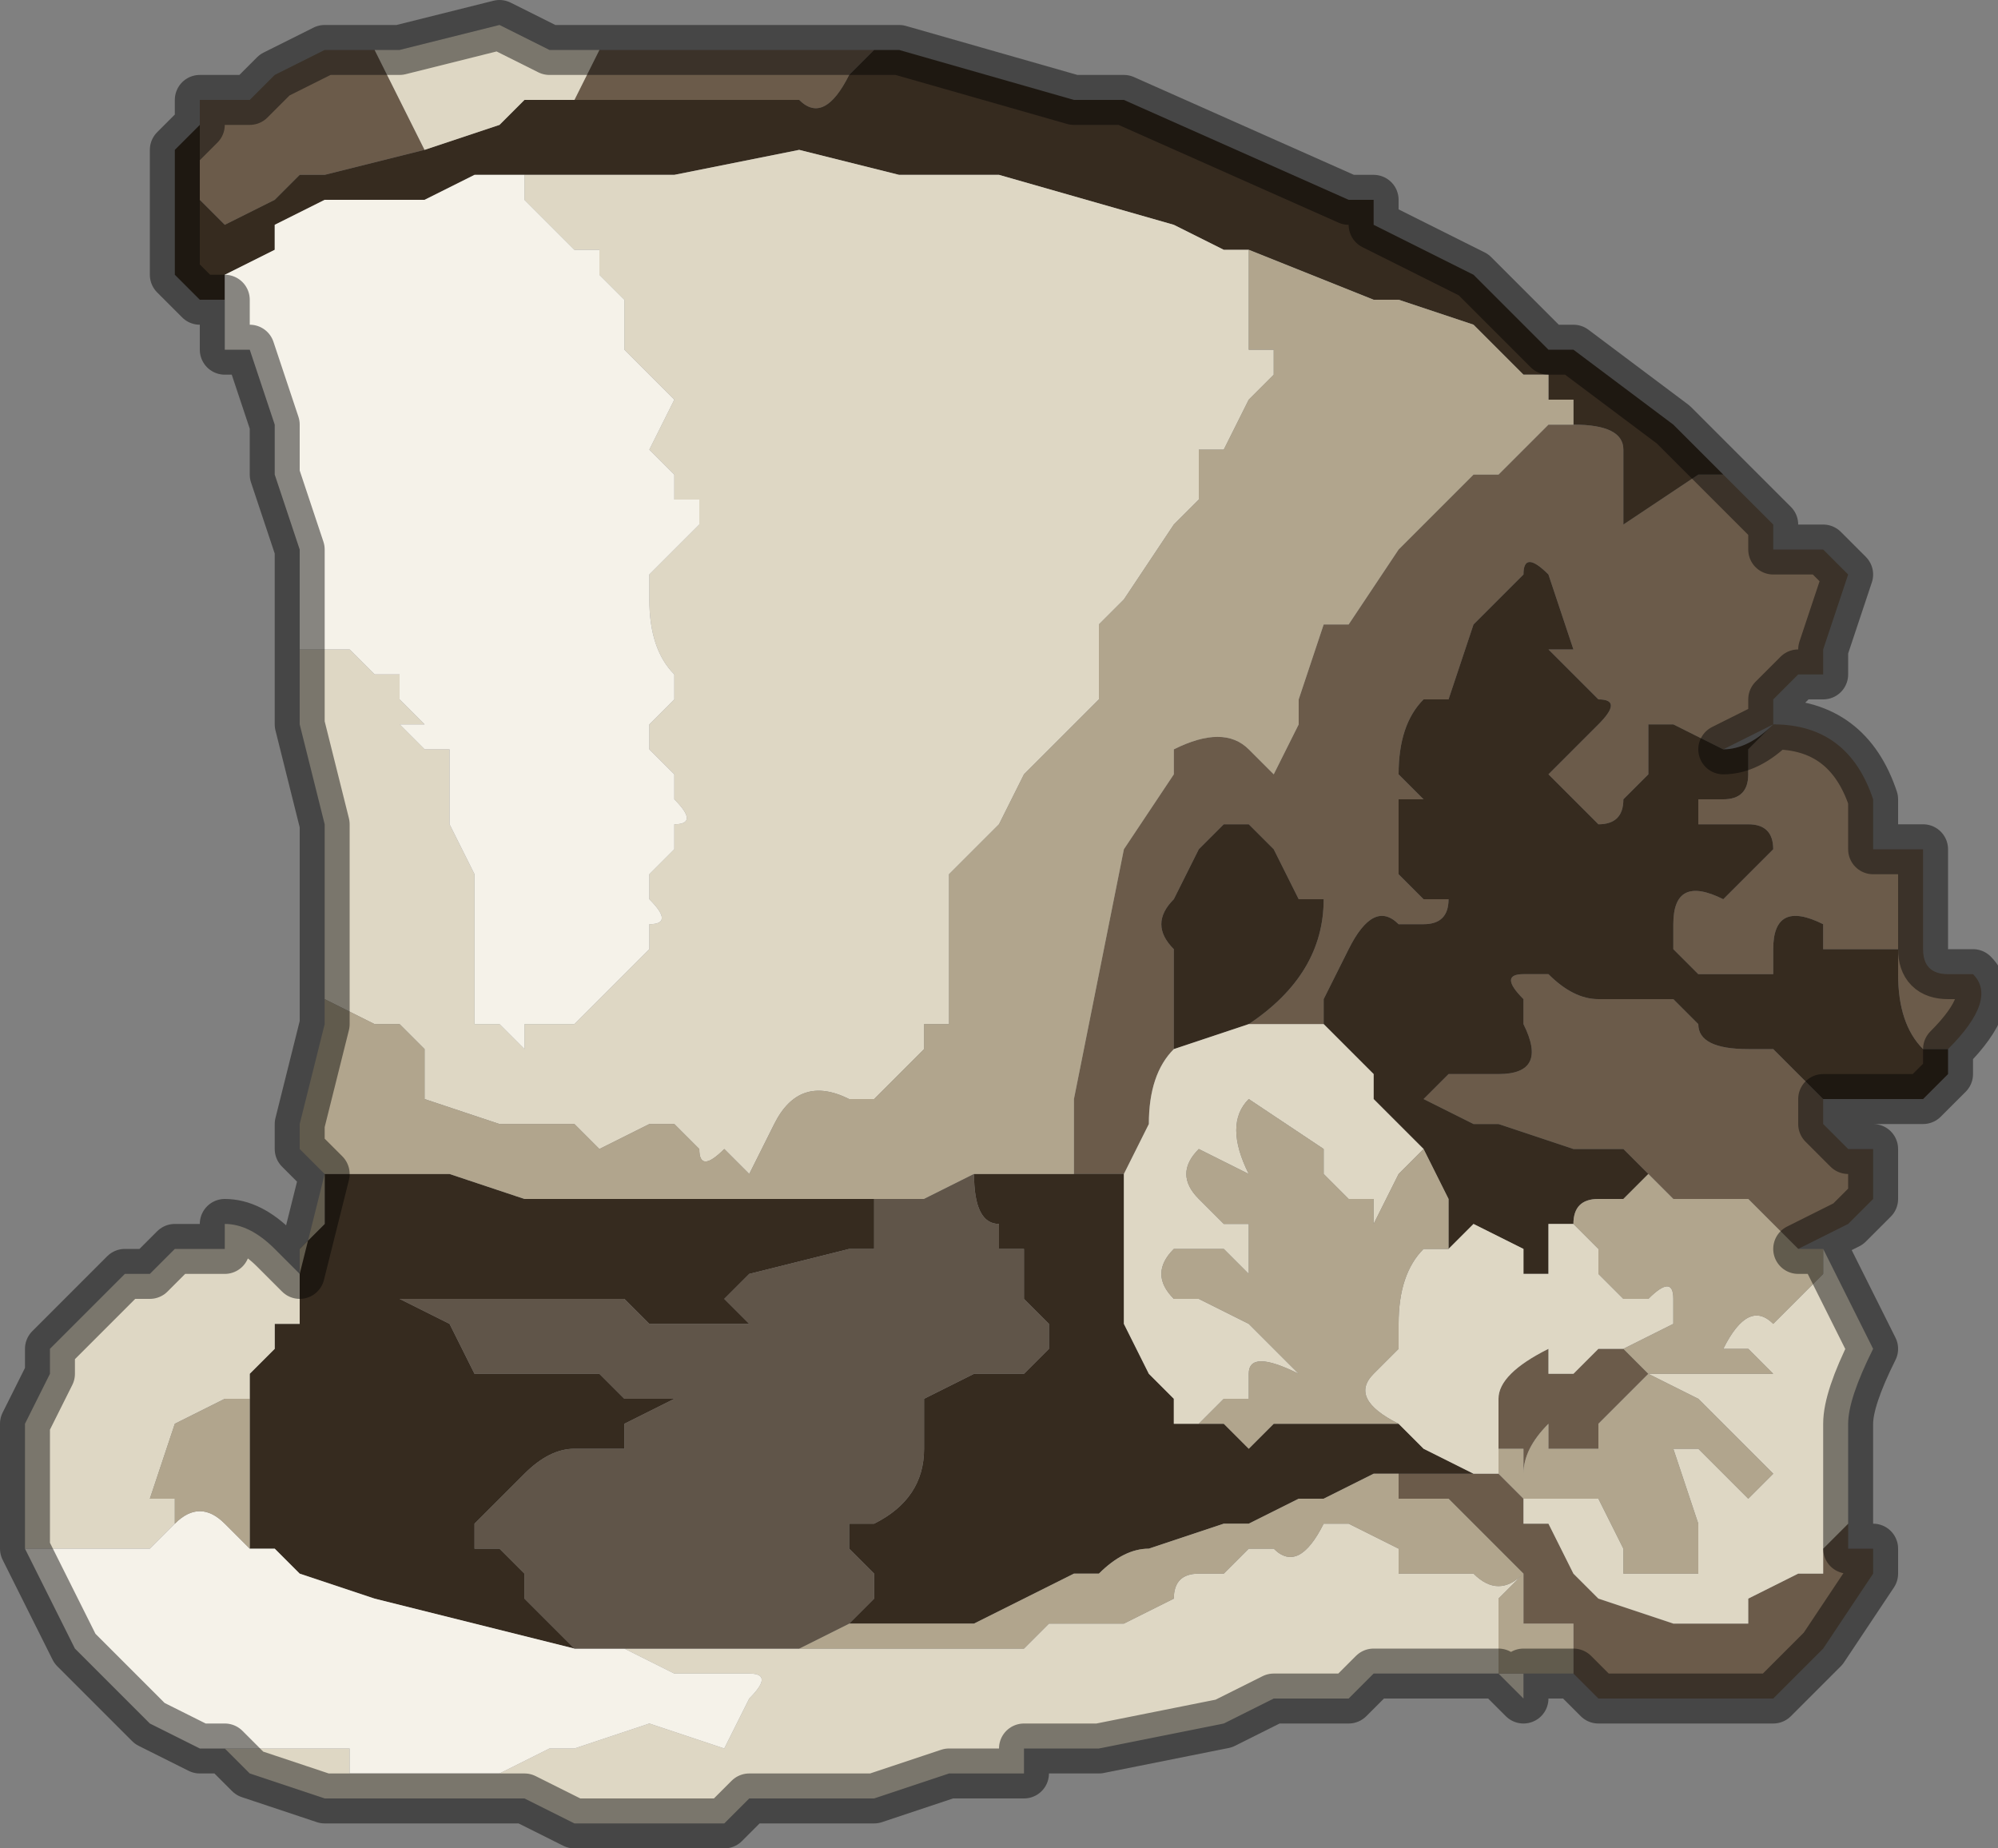 <?xml version="1.0" encoding="UTF-8" standalone="no"?>
<svg xmlns:xlink="http://www.w3.org/1999/xlink" height="3.7px" width="4.0px" xmlns="http://www.w3.org/2000/svg">
  <rect width="100%" height="100%" fill="#808080" stroke="none"/>
  <g transform="matrix(1.0, 0.0, 0.0, 1.0, 1.95, 2.3)">
    <path d="M1.2 -1.45 Q1.3 -1.45 1.3 -1.4 L1.3 -1.25 1.45 -1.35 1.45 -1.35 1.5 -1.35 1.6 -1.25 1.6 -1.2 1.65 -1.2 1.7 -1.2 1.75 -1.15 1.75 -1.15 1.7 -1.0 1.7 -0.95 1.65 -0.95 1.6 -0.9 1.6 -0.85 Q1.75 -0.85 1.8 -0.7 L1.8 -0.6 1.8 -0.6 1.85 -0.6 1.9 -0.6 1.9 -0.4 Q1.9 -0.35 1.95 -0.35 L2.0 -0.35 Q2.05 -0.3 1.95 -0.2 L1.95 -0.15 1.95 -0.2 1.9 -0.2 Q1.85 -0.25 1.85 -0.35 L1.85 -0.4 1.8 -0.4 1.75 -0.4 1.7 -0.4 1.7 -0.45 Q1.6 -0.5 1.6 -0.4 1.6 -0.35 1.6 -0.35 L1.55 -0.35 1.5 -0.35 1.5 -0.35 1.45 -0.35 1.4 -0.4 1.4 -0.45 Q1.4 -0.55 1.5 -0.5 L1.5 -0.5 1.6 -0.6 1.6 -0.6 Q1.6 -0.65 1.55 -0.65 L1.55 -0.65 1.5 -0.65 1.45 -0.65 Q1.45 -0.65 1.45 -0.7 L1.5 -0.7 Q1.55 -0.7 1.55 -0.75 L1.55 -0.8 1.6 -0.85 1.6 -0.85 1.5 -0.8 1.5 -0.8 1.4 -0.85 1.4 -0.85 1.35 -0.85 1.35 -0.85 1.35 -0.75 1.3 -0.7 Q1.3 -0.65 1.25 -0.65 L1.25 -0.65 1.15 -0.75 1.2 -0.8 1.25 -0.85 Q1.3 -0.9 1.25 -0.9 L1.15 -1.0 1.2 -1.0 1.15 -1.15 1.15 -1.15 Q1.1 -1.2 1.1 -1.15 L1.05 -1.1 1.05 -1.1 1.0 -1.05 0.95 -0.9 0.9 -0.9 Q0.85 -0.85 0.85 -0.75 L0.85 -0.75 0.9 -0.7 0.85 -0.7 0.85 -0.65 0.85 -0.55 0.9 -0.5 0.95 -0.5 Q0.95 -0.45 0.9 -0.45 L0.85 -0.45 0.85 -0.45 Q0.8 -0.5 0.75 -0.4 L0.75 -0.4 0.7 -0.3 0.7 -0.25 0.65 -0.25 0.55 -0.25 Q0.7 -0.35 0.7 -0.5 L0.65 -0.5 0.6 -0.6 0.55 -0.65 0.5 -0.65 0.5 -0.65 0.45 -0.6 0.45 -0.6 0.4 -0.5 0.4 -0.5 Q0.35 -0.45 0.4 -0.4 L0.4 -0.35 0.4 -0.2 Q0.35 -0.15 0.35 -0.05 L0.35 -0.05 0.3 0.05 0.2 0.05 0.2 -0.1 0.25 -0.35 0.3 -0.6 0.4 -0.75 0.4 -0.8 Q0.5 -0.85 0.55 -0.8 L0.55 -0.8 0.6 -0.75 0.6 -0.75 0.65 -0.85 0.65 -0.9 0.7 -1.05 0.75 -1.05 0.85 -1.2 0.95 -1.3 1.0 -1.35 1.05 -1.35 1.15 -1.45 1.2 -1.45 M-0.2 -2.2 L-0.25 -2.15 Q-0.3 -2.05 -0.35 -2.1 L-0.4 -2.1 -0.5 -2.1 -0.55 -2.1 -0.6 -2.1 -0.7 -2.1 -0.7 -2.1 -0.75 -2.1 -0.8 -2.1 -0.75 -2.2 -0.75 -2.2 -0.6 -2.2 -0.55 -2.2 Q-0.5 -2.2 -0.5 -2.2 L-0.4 -2.2 -0.35 -2.2 -0.2 -2.2 M-1.1 -2.0 L-1.1 -2.0 -1.3 -1.95 -1.35 -1.95 -1.4 -1.9 -1.4 -1.9 -1.5 -1.85 -1.55 -1.9 -1.55 -2.0 -1.55 -2.05 -1.55 -2.1 Q-1.5 -2.1 -1.45 -2.1 L-1.4 -2.15 -1.4 -2.15 -1.3 -2.2 -1.25 -2.2 -1.2 -2.2 -1.15 -2.1 -1.1 -2.0 M1.8 0.0 L1.8 0.1 1.75 0.15 1.65 0.2 1.55 0.1 1.5 0.1 1.4 0.1 1.35 0.05 1.3 0.0 1.2 0.0 1.2 0.0 1.05 -0.05 1.0 -0.05 0.9 -0.1 0.85 -0.1 0.8 -0.1 0.85 -0.1 0.9 -0.1 0.95 -0.15 1.05 -0.15 1.05 -0.15 Q1.15 -0.15 1.1 -0.25 L1.1 -0.3 Q1.05 -0.35 1.1 -0.35 L1.15 -0.35 Q1.2 -0.3 1.25 -0.3 L1.3 -0.3 1.4 -0.3 1.45 -0.25 Q1.45 -0.2 1.55 -0.2 L1.55 -0.2 1.6 -0.2 1.6 -0.2 1.7 -0.1 1.7 -0.05 1.75 0.0 1.75 0.0 1.8 0.0 M1.75 0.75 L1.75 0.8 1.8 0.8 1.8 0.85 1.7 1.0 1.6 1.1 1.55 1.1 1.5 1.1 1.35 1.1 1.25 1.1 1.2 1.05 1.2 0.95 1.1 0.95 1.1 0.85 1.05 0.8 1.0 0.75 0.95 0.7 0.9 0.7 0.85 0.7 0.85 0.65 0.95 0.65 1.0 0.65 1.05 0.65 1.05 0.6 1.05 0.5 Q1.05 0.45 1.15 0.4 L1.15 0.45 1.2 0.45 1.25 0.4 1.3 0.4 1.35 0.45 1.25 0.55 1.25 0.6 1.2 0.6 1.15 0.6 1.15 0.55 Q1.1 0.6 1.1 0.65 L1.1 0.7 1.1 0.6 1.05 0.6 1.05 0.65 1.1 0.7 1.1 0.75 1.15 0.75 1.2 0.85 1.25 0.9 1.4 0.95 1.55 0.95 1.55 0.9 1.65 0.85 1.7 0.85 1.7 0.8 1.75 0.75 M0.95 -0.7 L0.95 -0.65 0.95 -0.7 M0.8 -0.1 L0.8 -0.1" fill="#6b5b4a" fill-rule="evenodd" stroke="none"/>
    <path d="M1.2 -1.45 L1.2 -1.5 1.15 -1.5 1.15 -1.55 1.1 -1.55 1.0 -1.65 0.85 -1.7 Q0.8 -1.7 0.8 -1.7 L0.55 -1.8 0.5 -1.8 0.4 -1.85 0.05 -1.95 -0.05 -1.95 -0.1 -1.95 -0.15 -1.95 -0.15 -1.95 -0.35 -2.0 -0.6 -1.95 -0.65 -1.95 -0.85 -1.95 -0.9 -1.95 -1.0 -1.95 -1.1 -1.9 -1.15 -1.9 Q-1.15 -1.9 -1.2 -1.9 L-1.3 -1.9 -1.4 -1.85 -1.4 -1.8 -1.5 -1.75 -1.5 -1.7 -1.55 -1.7 -1.6 -1.75 -1.6 -1.85 -1.6 -2.0 -1.55 -2.05 -1.55 -2.0 -1.55 -1.9 -1.5 -1.85 -1.4 -1.9 -1.4 -1.9 -1.35 -1.95 -1.3 -1.95 -1.1 -2.0 -1.1 -2.0 -0.95 -2.05 -0.9 -2.1 -0.85 -2.1 -0.8 -2.1 -0.75 -2.1 -0.7 -2.1 -0.7 -2.1 -0.6 -2.1 -0.55 -2.1 -0.5 -2.1 -0.4 -2.1 -0.35 -2.1 Q-0.3 -2.05 -0.25 -2.15 L-0.2 -2.2 -0.15 -2.2 -0.15 -2.2 0.2 -2.1 0.25 -2.1 0.3 -2.1 0.75 -1.9 0.8 -1.9 0.8 -1.85 0.9 -1.8 0.9 -1.8 1.0 -1.75 1.0 -1.75 1.05 -1.7 1.15 -1.6 1.2 -1.6 1.4 -1.45 1.5 -1.35 1.5 -1.35 1.45 -1.35 1.45 -1.35 1.3 -1.25 1.3 -1.4 Q1.3 -1.45 1.2 -1.45 M-1.35 0.25 L-1.35 0.2 -1.3 0.15 -1.3 0.05 -1.25 0.05 -1.25 0.05 -1.2 0.05 -1.15 0.05 -1.15 0.05 -1.1 0.05 -1.05 0.05 -0.9 0.1 -0.85 0.1 -0.75 0.1 -0.65 0.1 -0.55 0.1 -0.5 0.1 -0.4 0.1 -0.25 0.1 -0.2 0.1 -0.2 0.2 -0.25 0.2 -0.45 0.25 -0.45 0.25 -0.5 0.3 -0.5 0.3 -0.45 0.35 -0.5 0.35 -0.6 0.35 -0.65 0.35 -0.65 0.35 -0.7 0.3 -0.8 0.3 -0.85 0.3 -0.9 0.3 -1.05 0.3 -1.05 0.3 -1.1 0.3 -1.2 0.3 Q-1.15 0.3 -1.15 0.3 L-1.05 0.35 -1.05 0.35 -1.0 0.45 -0.95 0.45 -0.85 0.45 -0.8 0.45 -0.8 0.45 Q-0.75 0.45 -0.75 0.45 L-0.7 0.5 -0.65 0.5 -0.6 0.5 -0.6 0.5 -0.6 0.5 -0.55 0.5 -0.5 0.5 -0.45 0.5 -0.35 0.5 -0.25 0.5 -0.25 0.5 -0.2 0.5 -0.3 0.5 -0.4 0.5 -0.45 0.5 -0.45 0.5 -0.5 0.5 -0.6 0.5 -0.7 0.55 -0.7 0.6 -0.75 0.6 -0.8 0.6 Q-0.85 0.6 -0.9 0.65 L-0.9 0.65 -1.0 0.75 -1.0 0.8 -0.95 0.8 -0.9 0.85 -0.9 0.9 -0.85 0.95 -0.8 1.0 -1.2 0.9 -1.35 0.85 -1.4 0.8 -1.45 0.8 -1.45 0.6 -1.45 0.55 -1.45 0.45 -1.4 0.4 -1.4 0.35 -1.35 0.35 -1.35 0.3 -1.35 0.25 -1.35 0.25 -1.35 0.25 M0.0 0.05 L0.2 0.05 0.3 0.05 0.3 0.1 0.3 0.25 0.3 0.35 0.35 0.45 0.4 0.5 0.4 0.55 0.45 0.55 0.5 0.55 0.55 0.6 0.6 0.55 0.65 0.55 0.7 0.55 0.8 0.55 0.85 0.55 0.9 0.6 1.0 0.65 0.95 0.65 0.85 0.65 0.8 0.65 0.7 0.7 0.65 0.7 0.55 0.75 0.5 0.75 0.35 0.8 Q0.3 0.8 0.25 0.85 L0.2 0.85 0.0 0.95 -0.05 0.95 -0.25 0.95 -0.2 0.9 -0.2 0.85 -0.25 0.8 -0.25 0.75 -0.2 0.75 Q-0.1 0.7 -0.1 0.6 L-0.1 0.55 -0.1 0.5 0.0 0.45 0.05 0.45 0.1 0.45 0.15 0.4 0.15 0.35 0.1 0.3 0.1 0.2 0.05 0.2 0.05 0.15 Q0.0 0.15 0.0 0.05 L0.0 0.05 M1.95 -0.15 L1.9 -0.1 1.85 -0.1 1.7 -0.1 1.7 -0.05 1.75 0.0 1.75 0.0 1.8 0.0 1.75 0.0 1.75 0.0 1.7 -0.05 1.7 -0.1 1.6 -0.2 1.6 -0.2 1.55 -0.2 1.55 -0.2 Q1.45 -0.2 1.45 -0.25 L1.4 -0.3 1.3 -0.3 1.25 -0.3 Q1.2 -0.3 1.15 -0.35 L1.1 -0.35 Q1.05 -0.35 1.1 -0.3 L1.1 -0.25 Q1.15 -0.15 1.05 -0.15 L1.05 -0.15 0.95 -0.15 0.9 -0.1 0.85 -0.1 0.8 -0.1 0.8 -0.15 0.7 -0.25 0.7 -0.25 0.7 -0.3 0.75 -0.4 0.75 -0.4 Q0.8 -0.5 0.85 -0.45 L0.85 -0.45 0.9 -0.45 Q0.95 -0.45 0.95 -0.5 L0.9 -0.5 0.85 -0.55 0.85 -0.65 0.85 -0.7 0.9 -0.7 0.85 -0.75 0.85 -0.75 Q0.85 -0.85 0.9 -0.9 L0.95 -0.9 1.0 -1.05 1.05 -1.1 1.05 -1.1 1.1 -1.15 Q1.1 -1.2 1.15 -1.15 L1.15 -1.15 1.2 -1.0 1.15 -1.0 1.25 -0.9 Q1.3 -0.9 1.25 -0.85 L1.2 -0.8 1.15 -0.75 1.25 -0.65 1.25 -0.65 Q1.3 -0.65 1.3 -0.7 L1.35 -0.75 1.35 -0.85 1.35 -0.85 1.4 -0.85 1.4 -0.85 1.5 -0.8 1.5 -0.8 Q1.55 -0.8 1.6 -0.85 L1.55 -0.8 1.55 -0.75 Q1.55 -0.7 1.5 -0.7 L1.45 -0.7 Q1.45 -0.65 1.45 -0.65 L1.5 -0.65 1.55 -0.65 1.55 -0.65 Q1.6 -0.65 1.6 -0.6 L1.6 -0.6 1.5 -0.5 1.5 -0.5 Q1.4 -0.55 1.4 -0.45 L1.4 -0.4 1.45 -0.35 1.5 -0.35 1.5 -0.35 1.55 -0.35 1.6 -0.35 Q1.6 -0.35 1.6 -0.4 1.6 -0.5 1.7 -0.45 L1.7 -0.4 1.75 -0.4 1.8 -0.4 1.85 -0.4 1.85 -0.35 Q1.85 -0.25 1.9 -0.2 L1.95 -0.2 1.95 -0.15 M0.95 -0.7 L0.95 -0.65 0.95 -0.7 M0.4 -0.2 L0.4 -0.35 0.4 -0.4 Q0.35 -0.45 0.4 -0.5 L0.4 -0.5 0.45 -0.6 0.45 -0.6 0.5 -0.65 0.5 -0.65 0.55 -0.65 0.6 -0.6 0.65 -0.5 0.7 -0.5 Q0.7 -0.35 0.55 -0.25 L0.4 -0.2 0.4 -0.2 M0.9 0.0 L0.9 0.0 0.8 -0.1 0.85 -0.1 0.9 -0.1 1.0 -0.05 1.05 -0.05 1.2 0.0 1.2 0.0 1.3 0.0 1.35 0.05 1.3 0.1 1.25 0.1 Q1.2 0.1 1.2 0.15 L1.15 0.15 1.15 0.25 1.1 0.25 1.1 0.2 1.0 0.15 0.95 0.2 0.95 0.1 0.9 0.0 M-0.45 1.0 L-0.45 1.0 -0.5 1.0 -0.45 1.0" fill="#362b1f" fill-rule="evenodd" stroke="none"/>
    <path d="M-0.8 -2.1 L-0.85 -2.1 -0.9 -2.1 -0.95 -2.05 -1.1 -2.0 -1.15 -2.1 -1.2 -2.2 -1.15 -2.2 -0.95 -2.25 -0.85 -2.2 -0.75 -2.2 -0.75 -2.2 -0.8 -2.1 M-0.9 -1.95 L-0.85 -1.95 -0.65 -1.95 -0.6 -1.95 -0.35 -2.0 -0.15 -1.95 -0.15 -1.95 -0.1 -1.95 -0.05 -1.95 0.05 -1.95 0.4 -1.85 0.5 -1.8 0.5 -1.8 0.55 -1.8 0.55 -1.7 0.55 -1.65 0.55 -1.6 0.6 -1.6 0.6 -1.55 0.55 -1.5 0.5 -1.4 0.45 -1.4 0.45 -1.3 0.45 -1.3 0.4 -1.25 0.3 -1.1 0.25 -1.05 0.25 -0.9 0.2 -0.85 0.15 -0.8 0.15 -0.8 0.1 -0.75 0.05 -0.65 0.0 -0.6 -0.05 -0.55 -0.05 -0.5 -0.05 -0.25 -0.1 -0.25 -0.1 -0.2 -0.2 -0.1 -0.25 -0.1 -0.25 -0.1 Q-0.35 -0.15 -0.4 -0.05 L-0.4 -0.05 -0.45 0.05 -0.5 0.0 -0.5 0.0 Q-0.55 0.05 -0.55 0.0 L-0.6 -0.05 -0.65 -0.05 -0.65 -0.05 -0.75 0.0 -0.8 -0.05 -0.9 -0.05 -0.95 -0.05 -1.1 -0.1 -1.1 -0.2 -1.15 -0.25 -1.2 -0.25 -1.3 -0.3 -1.3 -0.25 -1.3 -0.3 -1.3 -0.65 -1.35 -0.85 -1.35 -1.0 -1.25 -1.0 -1.25 -1.0 -1.2 -0.95 -1.15 -0.95 -1.15 -0.9 -1.1 -0.85 -1.15 -0.85 -1.1 -0.8 -1.1 -0.8 -1.05 -0.8 -1.05 -0.7 -1.05 -0.65 -1.0 -0.55 -1.0 -0.4 -1.0 -0.25 -0.95 -0.25 -0.9 -0.2 -0.9 -0.25 -0.85 -0.25 -0.8 -0.25 -0.75 -0.3 -0.7 -0.35 -0.65 -0.4 -0.65 -0.45 Q-0.6 -0.45 -0.65 -0.5 L-0.65 -0.55 -0.6 -0.6 -0.6 -0.65 Q-0.55 -0.65 -0.6 -0.7 L-0.6 -0.75 -0.65 -0.8 -0.65 -0.85 -0.6 -0.9 -0.6 -0.95 Q-0.65 -1.0 -0.65 -1.1 L-0.65 -1.15 -0.6 -1.2 -0.55 -1.25 -0.55 -1.3 -0.6 -1.3 -0.6 -1.35 -0.65 -1.4 -0.65 -1.4 -0.6 -1.5 -0.65 -1.55 -0.7 -1.6 -0.7 -1.65 -0.7 -1.7 -0.75 -1.75 -0.75 -1.8 -0.8 -1.8 -0.9 -1.9 -0.9 -1.95 M-1.35 0.25 L-1.35 0.25 -1.35 0.3 -1.35 0.35 -1.4 0.35 -1.4 0.4 -1.45 0.45 -1.45 0.5 -1.5 0.5 -1.5 0.5 -1.6 0.55 -1.6 0.55 -1.65 0.7 -1.6 0.7 -1.6 0.75 -1.65 0.8 -1.7 0.8 -1.75 0.8 -1.9 0.8 -1.9 0.7 -1.9 0.6 -1.9 0.55 -1.85 0.45 -1.85 0.4 -1.7 0.25 -1.65 0.25 -1.6 0.2 -1.55 0.2 -1.5 0.2 -1.5 0.15 Q-1.45 0.15 -1.4 0.2 L-1.35 0.25 -1.35 0.25 M1.7 0.2 L1.75 0.3 1.8 0.4 Q1.75 0.5 1.75 0.55 L1.75 0.75 1.7 0.8 1.7 0.85 1.65 0.85 1.55 0.9 1.55 0.95 1.4 0.95 1.25 0.9 1.2 0.85 1.15 0.75 1.1 0.75 1.1 0.7 1.15 0.7 1.25 0.7 1.3 0.8 1.3 0.85 1.35 0.85 1.45 0.85 1.45 0.75 1.4 0.6 1.45 0.6 1.55 0.7 1.6 0.65 1.45 0.5 1.35 0.45 1.45 0.45 1.5 0.45 1.6 0.45 1.55 0.4 1.5 0.4 Q1.55 0.3 1.6 0.35 L1.7 0.25 1.7 0.2 M1.1 1.1 L1.05 1.05 1.0 1.05 0.9 1.05 0.85 1.05 0.8 1.05 0.75 1.1 0.7 1.1 0.6 1.1 0.5 1.15 0.25 1.2 0.1 1.2 0.1 1.25 -0.05 1.25 -0.2 1.3 -0.35 1.3 -0.4 1.3 -0.45 1.3 -0.5 1.35 -0.65 1.35 -0.7 1.35 -0.8 1.35 -0.9 1.3 -0.95 1.3 -1.15 1.3 -1.2 1.3 -1.25 1.3 -1.3 1.3 -1.45 1.25 -1.5 1.2 -1.55 1.2 -1.5 1.2 -1.45 1.2 -1.4 1.2 -1.35 1.2 -1.3 1.2 -1.25 1.2 -1.25 1.25 -1.2 1.25 -1.15 1.25 -1.1 1.25 -1.1 1.25 -1.05 1.25 -1.0 1.25 -0.95 1.25 -0.95 1.25 -0.85 1.2 -0.8 1.2 -0.65 1.15 -0.5 1.2 -0.5 1.2 -0.45 1.1 Q-0.4 1.05 -0.45 1.05 L-0.5 1.05 -0.55 1.05 -0.6 1.05 -0.7 1.0 -0.75 1.0 -0.6 1.0 -0.5 1.0 -0.45 1.0 -0.45 1.0 -0.4 1.0 -0.4 1.0 -0.25 1.0 -0.25 1.0 -0.15 1.0 -0.15 1.0 -0.1 1.0 -0.1 1.0 -0.05 1.0 0.0 1.0 0.05 1.0 0.1 1.0 0.15 0.95 0.25 0.95 0.3 0.95 0.4 0.9 Q0.4 0.85 0.45 0.85 L0.5 0.85 0.55 0.8 0.6 0.8 Q0.65 0.85 0.7 0.75 L0.75 0.75 0.85 0.8 0.85 0.85 0.9 0.85 0.95 0.85 1.0 0.85 Q1.05 0.9 1.1 0.85 L1.05 0.9 1.05 1.05 1.1 1.05 1.1 1.1 M0.55 -0.25 L0.65 -0.25 0.7 -0.25 0.7 -0.25 0.8 -0.15 0.8 -0.1 0.9 0.0 0.9 0.0 0.85 0.05 0.8 0.15 0.8 0.1 0.75 0.1 0.7 0.05 0.7 0.0 0.55 -0.1 0.55 -0.1 Q0.5 -0.05 0.55 0.05 L0.45 0.0 0.45 0.0 Q0.4 0.05 0.45 0.1 L0.5 0.15 0.55 0.15 0.55 0.25 0.5 0.2 0.45 0.2 0.4 0.2 Q0.35 0.25 0.4 0.3 L0.45 0.3 0.55 0.35 0.65 0.45 Q0.55 0.4 0.55 0.45 L0.55 0.5 0.5 0.5 0.45 0.55 0.4 0.55 0.4 0.5 0.35 0.45 0.3 0.35 0.3 0.25 0.3 0.1 0.3 0.05 0.35 -0.05 0.35 -0.05 Q0.35 -0.15 0.4 -0.2 L0.4 -0.2 0.55 -0.25 M0.8 -0.1 L0.8 -0.1 M1.5 0.1 L1.55 0.1 1.5 0.1 M1.2 0.15 L1.25 0.2 1.25 0.25 1.3 0.3 1.35 0.3 Q1.4 0.25 1.4 0.3 L1.4 0.35 1.3 0.4 1.25 0.4 1.2 0.45 1.15 0.45 1.15 0.4 Q1.05 0.45 1.05 0.5 L1.05 0.6 1.05 0.65 1.0 0.65 0.9 0.6 0.85 0.55 Q0.75 0.5 0.8 0.45 L0.85 0.4 0.85 0.35 Q0.85 0.25 0.9 0.2 L0.95 0.2 1.0 0.15 1.1 0.2 1.1 0.25 1.15 0.25 1.15 0.15 1.2 0.15 1.15 0.15 1.2 0.15" fill="#ded7c4" fill-rule="evenodd" stroke="none"/>
    <path d="M-1.5 -1.7 L-1.5 -1.75 -1.4 -1.8 -1.4 -1.85 -1.3 -1.9 -1.2 -1.9 Q-1.15 -1.9 -1.15 -1.9 L-1.1 -1.9 -1.0 -1.95 -0.9 -1.95 -0.9 -1.9 -0.8 -1.8 -0.75 -1.8 -0.75 -1.75 -0.7 -1.7 -0.7 -1.65 -0.7 -1.6 -0.65 -1.55 -0.6 -1.5 -0.65 -1.4 -0.65 -1.4 -0.6 -1.35 -0.6 -1.3 -0.55 -1.3 -0.55 -1.25 -0.6 -1.2 -0.65 -1.15 -0.65 -1.1 Q-0.65 -1.0 -0.6 -0.95 L-0.6 -0.9 -0.65 -0.85 -0.65 -0.8 -0.6 -0.75 -0.6 -0.7 Q-0.55 -0.65 -0.6 -0.65 L-0.6 -0.6 -0.65 -0.55 -0.65 -0.5 Q-0.6 -0.45 -0.65 -0.45 L-0.65 -0.4 -0.7 -0.35 -0.75 -0.3 -0.8 -0.25 -0.85 -0.25 -0.9 -0.25 -0.9 -0.2 -0.95 -0.25 -1.0 -0.25 -1.0 -0.4 -1.0 -0.55 -1.05 -0.65 -1.05 -0.7 -1.05 -0.8 -1.1 -0.8 -1.1 -0.8 -1.15 -0.85 -1.1 -0.85 -1.15 -0.9 -1.15 -0.95 -1.2 -0.95 -1.25 -1.0 -1.25 -1.0 -1.35 -1.0 -1.35 -1.2 -1.4 -1.35 -1.4 -1.45 -1.45 -1.6 -1.5 -1.6 -1.5 -1.7 M-1.55 1.2 L-1.55 1.2 -1.65 1.15 -1.8 1.0 -1.8 1.0 -1.9 0.8 -1.75 0.8 -1.7 0.8 -1.65 0.8 -1.6 0.75 Q-1.55 0.7 -1.5 0.75 L-1.45 0.8 -1.45 0.8 -1.4 0.8 -1.35 0.85 -1.2 0.9 -0.8 1.0 -0.8 1.0 -0.75 1.0 -0.75 1.0 -0.7 1.0 -0.6 1.05 -0.55 1.05 -0.5 1.05 -0.45 1.05 Q-0.4 1.05 -0.45 1.1 L-0.5 1.2 -0.5 1.2 -0.65 1.15 -0.8 1.2 -0.85 1.2 -0.95 1.25 -0.95 1.25 -1.0 1.25 -1.05 1.25 -1.1 1.25 -1.1 1.25 -1.15 1.25 -1.2 1.25 -1.25 1.25 -1.25 1.2 -1.3 1.2 -1.35 1.2 -1.4 1.2 -1.45 1.2 -1.5 1.2 -1.55 1.2" fill="#f5f2e9" fill-rule="evenodd" stroke="none"/>
    <path d="M0.5 -1.8 L0.55 -1.8 0.8 -1.7 Q0.8 -1.7 0.85 -1.7 L1.0 -1.65 1.1 -1.55 1.15 -1.55 1.15 -1.5 1.2 -1.5 1.2 -1.45 1.15 -1.45 1.05 -1.35 1.0 -1.35 0.95 -1.3 0.85 -1.2 0.75 -1.05 0.7 -1.05 0.65 -0.9 0.65 -0.85 0.6 -0.75 0.6 -0.75 0.55 -0.8 0.55 -0.8 Q0.5 -0.85 0.4 -0.8 L0.4 -0.75 0.3 -0.6 0.25 -0.35 0.2 -0.1 0.2 0.05 0.0 0.05 -0.1 0.1 -0.15 0.1 -0.2 0.1 -0.25 0.1 -0.4 0.1 -0.5 0.1 -0.55 0.1 -0.65 0.1 -0.75 0.1 -0.85 0.1 -0.9 0.1 -1.05 0.05 -1.1 0.05 -1.15 0.05 -1.15 0.05 -1.2 0.05 -1.25 0.05 -1.25 0.05 -1.3 0.05 -1.3 0.15 -1.35 0.2 -1.35 0.25 -1.3 0.05 -1.35 0.0 -1.35 -0.05 -1.3 -0.25 -1.3 -0.3 -1.2 -0.25 -1.15 -0.25 -1.1 -0.2 -1.1 -0.1 -0.95 -0.05 -0.9 -0.05 -0.8 -0.05 -0.75 0.0 -0.65 -0.05 -0.65 -0.05 -0.6 -0.05 -0.55 0.0 Q-0.55 0.05 -0.5 0.0 L-0.5 0.0 -0.45 0.05 -0.4 -0.05 -0.4 -0.05 Q-0.35 -0.15 -0.25 -0.1 L-0.25 -0.1 -0.2 -0.1 -0.1 -0.2 -0.1 -0.25 -0.05 -0.25 -0.05 -0.5 -0.05 -0.55 0.0 -0.6 0.05 -0.65 0.1 -0.75 0.15 -0.8 0.15 -0.8 0.2 -0.85 0.25 -0.9 0.25 -1.05 0.3 -1.1 0.4 -1.25 0.45 -1.3 0.45 -1.3 0.45 -1.4 0.5 -1.4 0.55 -1.5 0.6 -1.55 0.6 -1.6 0.55 -1.6 0.55 -1.65 0.55 -1.7 0.55 -1.8 0.5 -1.8 0.5 -1.8 M-1.35 0.25 L-1.35 0.25 M1.65 0.2 L1.7 0.2 1.7 0.25 1.6 0.35 Q1.55 0.3 1.5 0.4 L1.55 0.4 1.6 0.45 1.5 0.45 1.45 0.45 1.35 0.45 1.45 0.5 1.6 0.65 1.55 0.7 1.45 0.6 1.4 0.6 1.45 0.75 1.45 0.85 1.35 0.85 1.3 0.85 1.3 0.8 1.25 0.7 1.15 0.7 1.1 0.7 1.1 0.65 Q1.1 0.6 1.15 0.55 L1.15 0.6 1.2 0.6 1.25 0.6 1.25 0.55 1.35 0.45 1.3 0.4 1.4 0.35 1.4 0.3 Q1.4 0.25 1.35 0.3 L1.3 0.3 1.25 0.25 1.25 0.2 1.2 0.15 Q1.2 0.1 1.25 0.1 L1.3 0.1 1.35 0.05 1.4 0.1 1.5 0.1 1.55 0.1 1.65 0.2 M1.2 1.05 L1.15 1.05 1.1 1.05 1.1 1.1 1.1 1.05 1.05 1.05 1.05 0.9 1.1 0.85 Q1.05 0.9 1.0 0.85 L0.95 0.85 0.9 0.85 0.85 0.85 0.85 0.8 0.75 0.75 0.7 0.75 Q0.65 0.85 0.6 0.8 L0.55 0.8 0.5 0.85 0.45 0.85 Q0.4 0.85 0.4 0.9 L0.3 0.95 0.25 0.95 0.15 0.95 0.1 1.0 0.05 1.0 0.0 1.0 -0.05 1.0 -0.1 1.0 -0.1 1.0 -0.15 1.0 -0.15 1.0 -0.25 1.0 -0.25 1.0 -0.4 1.0 -0.4 1.0 -0.45 1.0 -0.35 1.0 -0.25 0.95 -0.05 0.95 0.0 0.95 0.2 0.85 0.25 0.85 Q0.3 0.8 0.35 0.8 L0.5 0.75 0.55 0.75 0.65 0.7 0.7 0.7 0.8 0.65 0.85 0.65 0.85 0.7 0.9 0.7 0.95 0.7 1.0 0.75 1.05 0.8 1.1 0.85 1.1 0.95 1.2 0.95 1.2 1.05 M0.45 0.55 L0.5 0.5 0.55 0.5 0.55 0.45 Q0.55 0.4 0.65 0.45 L0.55 0.35 0.45 0.3 0.4 0.3 Q0.35 0.25 0.4 0.2 L0.45 0.2 0.5 0.2 0.55 0.25 0.55 0.15 0.5 0.15 0.45 0.1 Q0.4 0.05 0.45 0.0 L0.45 0.0 0.55 0.05 Q0.5 -0.05 0.55 -0.1 L0.55 -0.1 0.7 0.0 0.7 0.05 0.75 0.1 0.8 0.1 0.8 0.15 0.85 0.05 0.9 0.0 0.95 0.1 0.95 0.2 0.9 0.2 Q0.85 0.25 0.85 0.35 L0.85 0.4 0.8 0.45 Q0.75 0.5 0.85 0.55 L0.8 0.55 0.7 0.55 0.65 0.55 0.6 0.55 0.55 0.6 0.5 0.55 0.45 0.55 M1.1 0.7 L1.05 0.65 1.05 0.6 1.1 0.6 1.1 0.7 M-1.45 0.8 L-1.45 0.8 -1.5 0.75 Q-1.55 0.7 -1.6 0.75 L-1.65 0.8 -1.6 0.75 -1.6 0.7 -1.65 0.7 -1.6 0.55 -1.6 0.55 -1.5 0.5 -1.5 0.5 -1.45 0.5 -1.45 0.45 -1.45 0.55 -1.45 0.6 -1.45 0.8" fill="#b1a58d" fill-rule="evenodd" stroke="none"/>
    <path d="M-0.2 0.1 L-0.15 0.1 -0.1 0.1 0.0 0.05 0.0 0.05 Q0.0 0.15 0.05 0.15 L0.05 0.2 0.1 0.2 0.1 0.3 0.15 0.35 0.15 0.4 0.1 0.45 0.05 0.45 0.0 0.45 -0.1 0.5 -0.1 0.55 -0.1 0.6 Q-0.1 0.7 -0.2 0.75 L-0.25 0.75 -0.25 0.8 -0.2 0.85 -0.2 0.9 -0.25 0.95 -0.35 1.0 -0.45 1.0 -0.5 1.0 -0.6 1.0 -0.75 1.0 -0.75 1.0 -0.8 1.0 -0.8 1.0 -0.85 0.95 -0.9 0.9 -0.9 0.85 -0.95 0.8 -1.0 0.8 -1.0 0.75 -0.9 0.65 -0.9 0.65 Q-0.85 0.6 -0.8 0.6 L-0.75 0.6 -0.7 0.6 -0.7 0.55 -0.6 0.5 -0.5 0.5 -0.45 0.5 -0.45 0.5 -0.4 0.5 -0.3 0.5 -0.2 0.5 -0.25 0.5 -0.25 0.5 -0.35 0.5 -0.45 0.5 -0.5 0.5 -0.55 0.5 -0.6 0.5 -0.6 0.5 -0.6 0.5 -0.65 0.5 -0.7 0.5 -0.75 0.45 Q-0.75 0.45 -0.8 0.45 L-0.8 0.45 -0.85 0.45 -0.95 0.45 -1.0 0.45 -1.05 0.35 -1.05 0.35 -1.15 0.3 Q-1.15 0.3 -1.2 0.3 L-1.1 0.3 -1.05 0.3 -1.05 0.3 -0.9 0.3 -0.85 0.3 -0.8 0.3 -0.7 0.3 -0.65 0.35 -0.65 0.35 -0.6 0.35 -0.5 0.35 -0.45 0.35 -0.5 0.3 -0.5 0.3 -0.45 0.25 -0.45 0.25 -0.25 0.2 -0.2 0.2 -0.2 0.1" fill="#605549" fill-rule="evenodd" stroke="none"/>
    <path d="M1.5 -1.35 L1.5 -1.35 1.4 -1.45 1.2 -1.6 1.15 -1.6 1.05 -1.7 1.0 -1.75 1.0 -1.75 0.9 -1.8 0.9 -1.8 0.8 -1.85 0.8 -1.9 0.75 -1.9 0.3 -2.1 0.25 -2.1 0.2 -2.1 -0.15 -2.2 -0.15 -2.2 -0.2 -2.2 -0.35 -2.2 -0.4 -2.2 -0.5 -2.2 Q-0.5 -2.2 -0.55 -2.2 L-0.6 -2.2 -0.75 -2.2 -0.85 -2.2 -0.95 -2.25 -1.15 -2.2 -1.2 -2.2 -1.25 -2.2 -1.3 -2.2 -1.4 -2.15 -1.4 -2.15 -1.45 -2.1 Q-1.5 -2.1 -1.55 -2.1 L-1.55 -2.05 -1.6 -2.0 -1.6 -1.85 -1.6 -1.75 -1.55 -1.7 -1.5 -1.7 -1.5 -1.6 -1.45 -1.6 -1.4 -1.45 -1.4 -1.35 -1.35 -1.2 -1.35 -1.0 -1.35 -0.85 -1.3 -0.65 -1.3 -0.3 -1.3 -0.25 -1.35 -0.05 -1.35 0.0 -1.3 0.05 -1.35 0.25 -1.4 0.2 Q-1.45 0.15 -1.5 0.15 L-1.5 0.2 -1.55 0.2 -1.6 0.2 -1.65 0.25 -1.7 0.25 -1.85 0.4 -1.85 0.45 -1.9 0.55 -1.9 0.6 -1.9 0.7 -1.9 0.8 -1.8 1.0 -1.8 1.0 -1.65 1.15 -1.55 1.2 -1.55 1.2 -1.5 1.2 -1.45 1.25 -1.3 1.3 -1.25 1.3 -1.2 1.3 -1.15 1.3 -0.95 1.3 -0.9 1.3 -0.8 1.35 -0.7 1.35 -0.65 1.35 -0.5 1.35 -0.45 1.3 -0.4 1.3 -0.35 1.3 -0.2 1.3 -0.05 1.25 0.1 1.25 0.1 1.2 0.25 1.2 0.5 1.15 0.6 1.1 0.7 1.1 0.75 1.1 0.8 1.05 0.85 1.05 0.9 1.05 1.0 1.05 1.05 1.05 1.1 1.1 1.1 1.05 1.15 1.05 1.2 1.05 1.25 1.1 1.35 1.1 1.5 1.1 1.55 1.1 1.6 1.1 1.7 1.0 1.8 0.85 1.8 0.8 1.75 0.8 1.75 0.75 1.75 0.55 Q1.75 0.5 1.8 0.4 L1.75 0.3 1.7 0.2 1.65 0.2 1.75 0.15 1.8 0.1 1.8 0.0 1.75 0.0 1.75 0.0 1.7 -0.05 1.7 -0.1 1.85 -0.1 1.9 -0.1 1.95 -0.15 1.95 -0.2 Q2.05 -0.3 2.0 -0.35 L1.95 -0.35 Q1.9 -0.35 1.9 -0.4 L1.9 -0.6 1.85 -0.6 1.8 -0.6 1.8 -0.6 1.8 -0.7 Q1.75 -0.85 1.6 -0.85 L1.6 -0.85 1.6 -0.9 1.65 -0.95 1.7 -0.95 1.7 -1.0 1.75 -1.15 1.75 -1.15 1.7 -1.2 1.65 -1.2 1.6 -1.2 1.6 -1.25 1.5 -1.35 M1.5 -0.8 L1.6 -0.85 Q1.55 -0.8 1.5 -0.8 Z" fill="none" stroke="#000000" stroke-linecap="round" stroke-linejoin="round" stroke-opacity="0.451" stroke-width="0.1"/>
  </g>
</svg>
